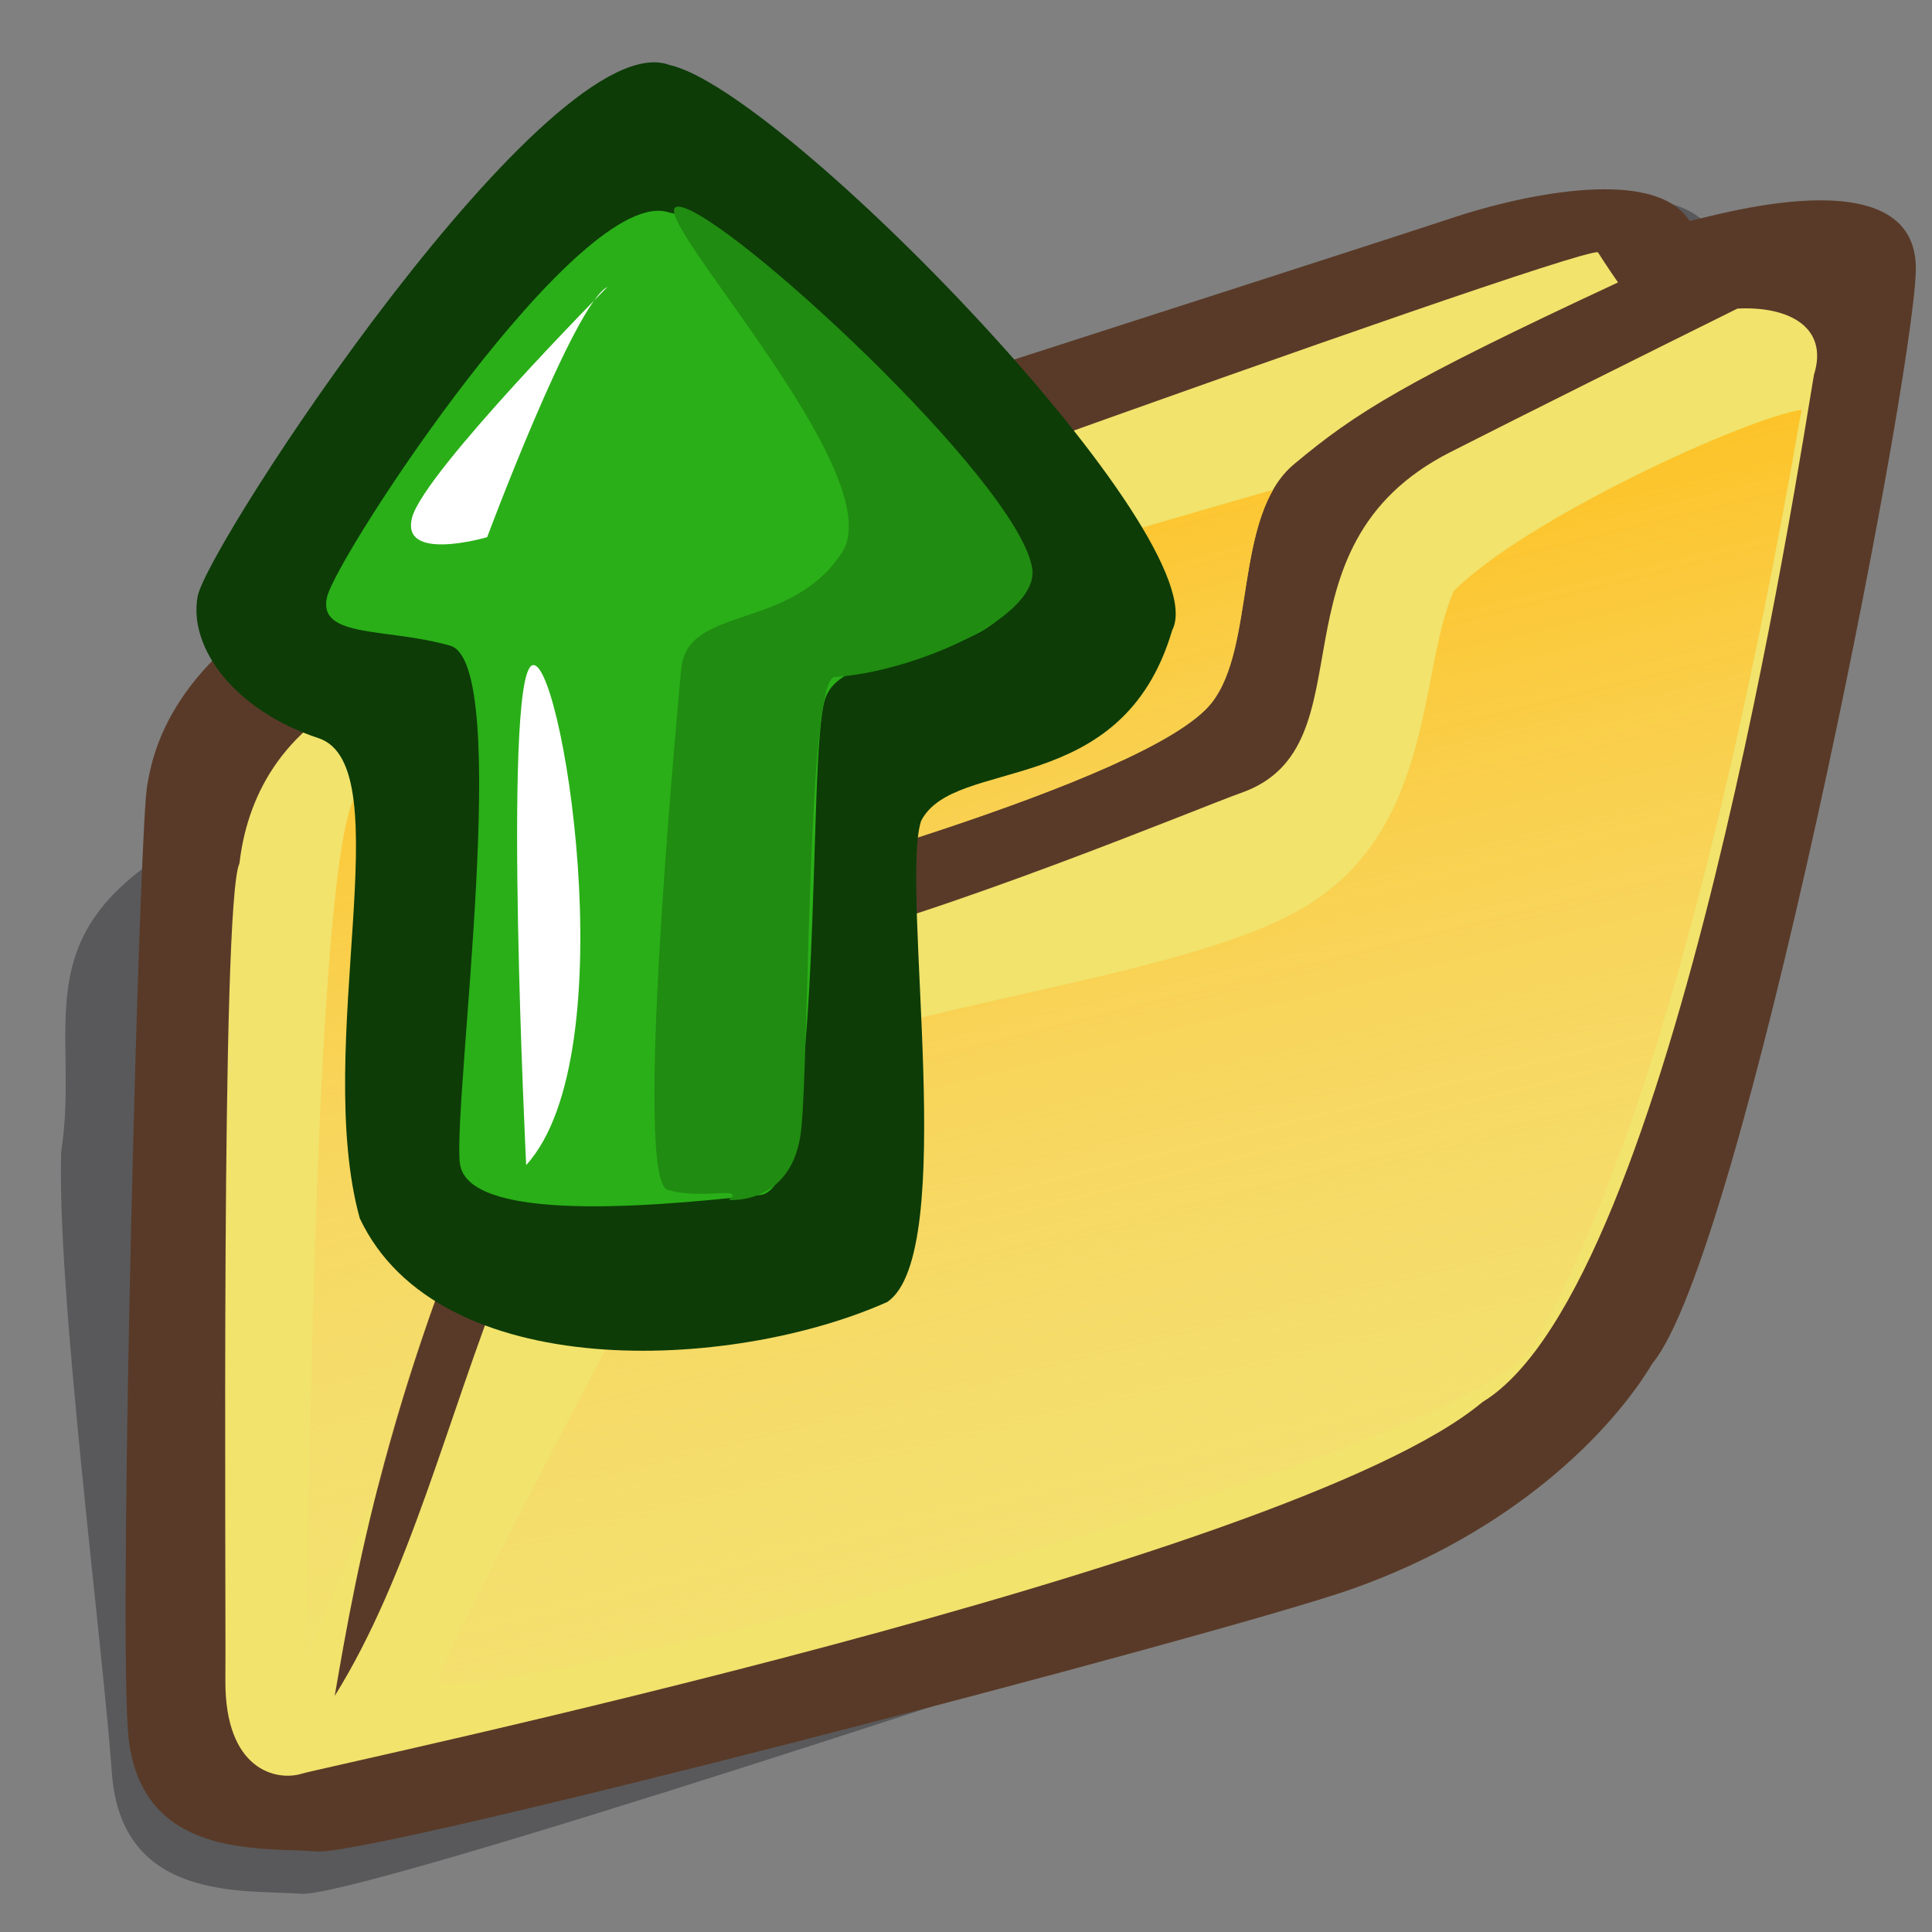 <!-- Created with Sodipodi ("http://www.sodipodi.com/") -->
<svg xmlns:rdf="http://www.w3.org/1999/02/22-rdf-syntax-ns#" xmlns="http://www.w3.org/2000/svg" height="90" width="90" version="1" y="0" x="0" xmlns:cc="http://creativecommons.org/ns#" xmlns:xlink="http://www.w3.org/1999/xlink" xmlns:dc="http://purl.org/dc/elements/1.1/">
 <rect width="100%" height="100%" fill="#808080" stroke="none"/>
 <defs>
  <linearGradient id="linearGradient3340">
   <stop stop-color="#ffb700" offset="0"/>
   <stop stop-color="#ffd58f" stop-opacity="0" offset="1"/>
  </linearGradient>
  <linearGradient id="linearGradient3367" x1="60.645" xlink:href="#linearGradient3340" gradientUnits="userSpaceOnUse" y1="19.296" gradientTransform="matrix(-1.419,-0.201,-0.128,1.111,131.759,7.389)" x2="35.371" y2="69.143"/>
  <linearGradient id="linearGradient3370" x1="85.638" xlink:href="#linearGradient3340" gradientUnits="userSpaceOnUse" y1="17.444" gradientTransform="matrix(-1.051,-0.149,-0.172,1.499,118.658,5.713)" x2="73.916" y2="54.628"/>
 </defs>
 <path d="M69.628,10.212c0.685-0.079,10.737-3.243,10.542,2.373-0.195,5.615-3.503,46.32-7.689,51.371-1.951,3.251-6.54,7.892-14.054,10.533-6.103,2.135-41.725,13.934-44.406,13.731-2.68-0.202-8.382,0.402-8.812-5.654-0.43-6.057-2.578-22.482-2.356-28.93,0.88-5.695-1.786-9.951,5.271-14.152,4.673-1.456,52.405-22.377,54.983-23.247,2.579-0.869,4.68-1.178,6.521-6.025z" fill-opacity="0.301" fill-rule="evenodd" stroke-width="1pt" fill="#000009"/>
 <path stroke-width="1pt" fill="#593a28" d="M78.703,10.291c0.685-0.079,10.737-3.243,10.542,2.373-0.195,5.615-8.078,45.791-12.264,50.842-1.951,3.251-6.54,7.893-14.053,10.534-6.104,2.134-45.478,12.411-48.158,12.208s-8.383,0.402-8.813-5.655c-0.43-6.056,0.552-42.875,0.913-44.058,0.88-5.695,6.64-8.76,9.238-9.803,4.674-1.455,48.994-15.719,51.572-16.589,2.579-0.869,9.307-2.563,11.023,0.148z" fill-rule="evenodd"/>
 <path stroke-width="1pt" fill="#f1e36c" d="m74.436,11.75s0.482,0.759,0.938,1.406c-9.961,4.642-12.206,6.054-15.094,8.469-2.837,2.373-1.756,8.481-3.844,11.125-2.922,3.701-22.168,8.738-23.906,9.406-2.998,1.153-6.064,4.084-7.562,7.219-6.7,14.016-8.355,23.71-9.375,29.625,6.963-11.166,7.098-29.62,21-34.688,7.172-1.631,19.454-6.757,21.219-7.375,6.172-2.16,1.008-11.432,9.75-15.875,3.391-1.724,9.2-4.619,13.375-6.688,2.379-0.121,4.269,0.853,3.562,3.094-0.681,3.96-6.476,42.41-15.438,47.844-8.979,7.548-53.832,16.949-55,17.312-1.168,0.364-3.598-0.148-3.562-4.375,0.035-4.227-0.228-36.216,0.656-38.031,0.339-2.95,1.855-6.26,6.125-8.125,4.269-1.864,55.825-20.531,57.155-20.343z" fill-rule="evenodd"/>
 <path stroke-width="1pt" fill="url(#linearGradient3370)" d="m59.311,22.812c-1.633,2.815-1.074,7.657-2.875,9.938-2.922,3.701-22.168,8.738-23.906,9.406-2.998,1.153-6.064,4.084-7.562,7.219-3.813,7.978-5.955,14.504-7.312,19.781-2.019,4.752-3.441,8.335-3.406,8.031,0.1-0.868,0.262-37.52,2.375-40.219,1.819-2.324,33.486-11.516,42.688-14.156z" fill-rule="evenodd"/>
 <path stroke-width="1pt" fill="url(#linearGradient3367)" d="M83.925,19.088c-2.652,0.408-12.858,5.095-16.195,8.436-1.705,3.749-0.792,11.54-7.571,15.07-6.778,3.531-22.474,4.593-25.12,8.209s-13.762,25.262-14.643,27.381c-0.881,2.12,48.96-10.342,51.177-15.764,3.032-5.423,7.68-16.56,12.352-43.332z" fill-rule="evenodd"/>
 <g stroke-width="1pt" transform="matrix(1.46,1.063,1.063,-1.46,-16.151,54.808)" fill-rule="evenodd">
  <g font-size="12px" transform="matrix(1.009,0,0,1.009,-45.468,-0.252)">
   <path fill="#0d3c07" d="m51.966,36.049c1.994,0.997,13.506-1.277,13.791-3.413,1.117-3.551-1.913-4.858-1.693-6.399,0.427-1.424,5.326-6.926,4.772-8.655-1.593-3.144-5.866-7.014-8.876-5.142-2.595,2.343-4.329,8.277-5.895,7.707s-2.952-0.082-3.379,0.915-0.997,14.276,1.282,14.988z" transform="matrix(1.37,0,0,1.207,-21.854,-4.998)"/>
   <path d="m51.551,35.459c1.994,0.997,12.674-0.57,12.959-2.706,0.285-2.136-2.848-3.56-2.421-4.984,0.427-1.424,7.405-10.111,6.123-11.25-1.282-1.139-5.554-5.127-6.693-3.845-1.139,1.282-6.408,11.108-7.975,10.538-1.567-0.57-2.848-1.851-3.275-0.854s-0.997,12.389,1.282,13.101z" fill="#2aaf18"/>
   <path d="m67.642,15.949s1.424,0.854,0.427,2.563c-0.997,1.709-6.551,9.256-6.123,9.826,1.566,1.282,3.418,4.415,2.421,5.269-1.709,1.566-11.535,2.706-12.674,2.136-1.139-0.57,8.402-2.279,8.544-4.699s-2.421-3.418-1.566-4.842c0.854-1.424,6.693-11.25,7.548-10.965,0.854,0.285,1.566,1.282,1.424,0.712z" fill="#208c11"/>
  </g>
  <path fill="#FFF" d="m16.946,4.652s-7.69,9.541-7.405,10.396c0.285,0.854,7.832-6.551,7.405-10.396z" transform="matrix(1.009,0,0,1.009,0.929,8.798)"/>
  <path fill="#FFF" d="m5.411,24.019s-0.997-6.551-0.57-7.69c0.427-1.139,1.851,0.712,1.851,0.712s-1.709,6.123-1.282,6.978z" transform="matrix(1.009,0,0,1.009,0.929,8.798)"/>
 </g>
</svg>
